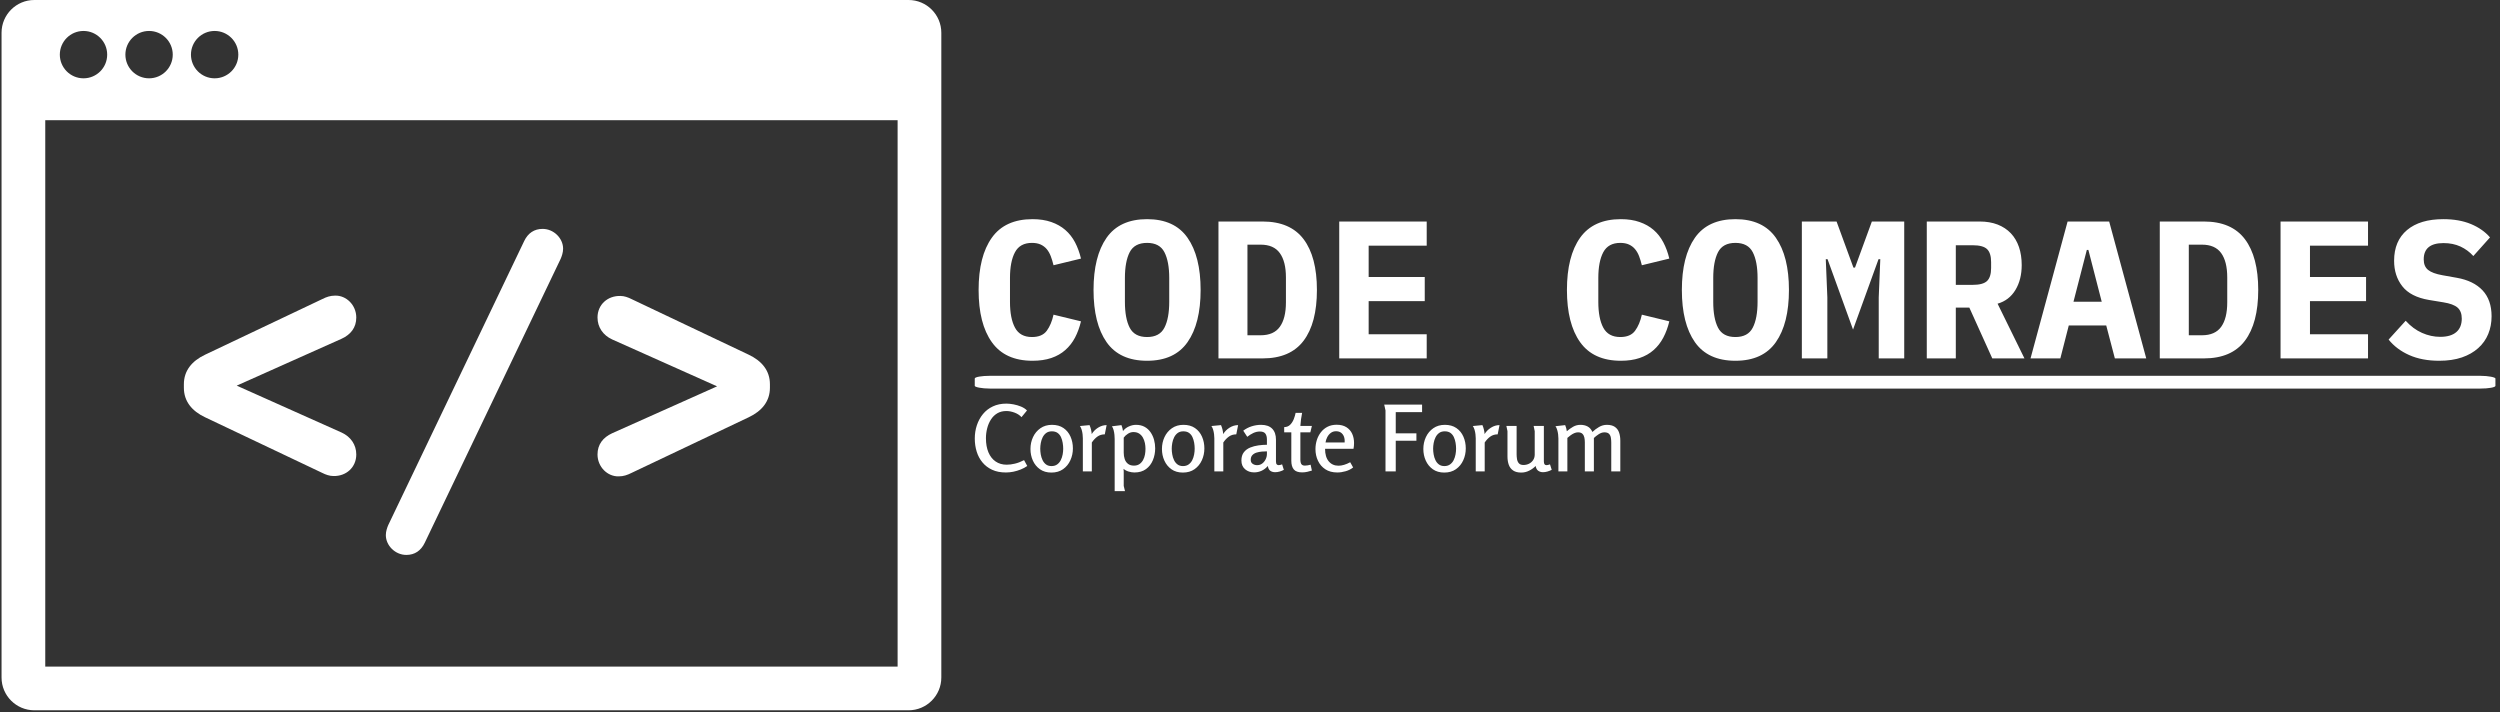 <svg xmlns="http://www.w3.org/2000/svg" version="1.1" xmlns:xlink="http://www.w3.org/1999/xlink" xmlns:svgjs="http://svgjs.dev/svgjs" width="1000" height="285" viewBox="0 0 1000 285"><rect x="0" y="0" width="1000" height="285" fill="#333333" stroke="none"/><g transform="matrix(1,0,0,1,-0.606,-0.441)"><svg viewBox="0 0 396 113" data-background-color="#161618" preserveAspectRatio="xMidYMid meet" height="285" width="1000" xmlns="http://www.w3.org/2000/svg" xmlns:xlink="http://www.w3.org/1999/xlink"><g id="tight-bounds" transform="matrix(1,0,0,1,0.24,0.175)"><svg viewBox="0 0 395.52 112.65" height="112.65" width="395.52"><g><svg viewBox="0 0 651.889 185.668" height="112.65" width="395.52"><g transform="matrix(1,0,0,1,254.392,57.288)"><svg viewBox="0 0 397.498 71.092" height="71.092" width="397.498"><g id="textblocktransform"><svg viewBox="0 0 397.498 71.092" height="71.092" width="397.498" id="textblock"><g><rect width="397.498" height="3.338" x="0" y="40.947" fill="#ffffff" opacity="1" stroke-width="0" stroke="transparent" fill-opacity="1" class="rect-o-0" data-fill-palette-color="primary" rx="1%" id="o-0" data-palette-color="#ffffff"></rect></g><g transform="matrix(1,0,0,1,0.989,0)"><svg viewBox="0 0 395.52 37.014" height="37.014" width="395.52"><g transform="matrix(1,0,0,1,0,0)"><svg width="395.52" viewBox="2.05 -35.5 385.72 36.1" height="37.014" data-palette-color="#ffffff"><path d="M15.8 0.6L15.8 0.6Q8.8 0.6 5.43-4.13 2.05-8.85 2.05-17.45L2.05-17.45Q2.05-26.05 5.43-30.78 8.8-35.5 15.8-35.5L15.8-35.5Q18.5-35.5 20.58-34.77 22.65-34.05 24.15-32.75 25.65-31.45 26.63-29.6 27.6-27.75 28.15-25.45L28.15-25.45 21.15-23.75Q20.85-25 20.45-26.05 20.05-27.1 19.43-27.85 18.8-28.6 17.88-29.03 16.95-29.45 15.65-29.45L15.65-29.45Q12.6-29.45 11.33-27.08 10.05-24.7 10.05-20.5L10.05-20.5 10.05-14.4Q10.05-10.2 11.33-7.83 12.6-5.45 15.65-5.45L15.65-5.45Q18.25-5.45 19.43-7.05 20.6-8.65 21.15-11.15L21.15-11.15 28.15-9.45Q27.6-7.15 26.63-5.3 25.65-3.45 24.15-2.13 22.65-0.8 20.58-0.1 18.5 0.6 15.8 0.6ZM45 0.6L45 0.6Q38 0.6 34.67-4.15 31.35-8.9 31.35-17.45L31.35-17.45Q31.35-26 34.67-30.75 38-35.5 45-35.5L45-35.5Q52-35.5 55.32-30.75 58.65-26 58.65-17.45L58.65-17.45Q58.65-8.9 55.32-4.15 52 0.6 45 0.6ZM45-5.45L45-5.45Q48.2-5.45 49.42-7.83 50.65-10.2 50.65-14.45L50.65-14.45 50.65-20.5Q50.65-24.7 49.42-27.08 48.2-29.45 45-29.45L45-29.45Q41.8-29.45 40.57-27.08 39.35-24.7 39.35-20.5L39.35-20.5 39.35-14.4Q39.35-10.2 40.57-7.83 41.8-5.45 45-5.45ZM63.2 0L63.2-34.9 74.45-34.9Q81.5-34.9 84.9-30.4 88.3-25.9 88.3-17.45L88.3-17.45Q88.3-9 84.9-4.5 81.5 0 74.45 0L74.45 0 63.2 0ZM70.59-5.9L73.95-5.9Q77.3-5.9 78.84-8.05 80.4-10.2 80.4-14.3L80.4-14.3 80.4-20.65Q80.4-24.7 78.84-26.85 77.3-29 73.95-29L73.95-29 70.59-29 70.59-5.9ZM116.29 0L93.99 0 93.99-34.9 116.29-34.9 116.29-28.75 101.49-28.75 101.49-20.75 115.79-20.75 115.79-14.6 101.49-14.6 101.49-6.15 116.29-6.15 116.29 0ZM165.79 0.6L165.79 0.6Q158.79 0.6 155.41-4.13 152.04-8.85 152.04-17.45L152.04-17.45Q152.04-26.05 155.41-30.78 158.79-35.5 165.79-35.5L165.79-35.5Q168.49-35.5 170.56-34.77 172.64-34.05 174.14-32.75 175.64-31.45 176.61-29.6 177.59-27.75 178.14-25.45L178.14-25.45 171.14-23.75Q170.84-25 170.44-26.05 170.04-27.1 169.41-27.85 168.79-28.6 167.86-29.03 166.94-29.45 165.64-29.45L165.64-29.45Q162.59-29.45 161.31-27.08 160.04-24.7 160.04-20.5L160.04-20.5 160.04-14.4Q160.04-10.2 161.31-7.83 162.59-5.45 165.64-5.45L165.64-5.45Q168.24-5.45 169.41-7.05 170.59-8.65 171.14-11.15L171.14-11.15 178.14-9.45Q177.59-7.15 176.61-5.3 175.64-3.45 174.14-2.13 172.64-0.8 170.56-0.1 168.49 0.6 165.79 0.6ZM194.99 0.6L194.99 0.6Q187.99 0.6 184.66-4.15 181.34-8.9 181.34-17.45L181.34-17.45Q181.34-26 184.66-30.75 187.99-35.5 194.99-35.5L194.99-35.5Q201.99-35.5 205.31-30.75 208.64-26 208.64-17.45L208.64-17.45Q208.64-8.9 205.31-4.15 201.99 0.6 194.99 0.6ZM194.99-5.45L194.99-5.45Q198.19-5.45 199.41-7.83 200.64-10.2 200.64-14.45L200.64-14.45 200.64-20.5Q200.64-24.7 199.41-27.08 198.19-29.45 194.99-29.45L194.99-29.45Q191.79-29.45 190.56-27.08 189.34-24.7 189.34-20.5L189.34-20.5 189.34-14.4Q189.34-10.2 190.56-7.83 191.79-5.45 194.99-5.45ZM231.53 0L231.53-15.55 231.93-25.3 231.48-25.3 224.98-7.35 218.48-25.3 218.03-25.3 218.43-15.55 218.43 0 211.93 0 211.93-34.9 220.78-34.9 225.08-23.15 225.48-23.15 229.78-34.9 238.03-34.9 238.03 0 231.53 0ZM251.18-12.95L251.18 0 243.78 0 243.78-34.9 257.28-34.9Q259.83-34.9 261.83-34.13 263.83-33.35 265.21-31.9 266.58-30.45 267.28-28.4 267.98-26.35 267.98-23.8L267.98-23.8Q267.98-20.1 266.38-17.45 264.78-14.8 261.83-13.95L261.83-13.95 268.68 0 260.48 0 254.63-12.95 251.18-12.95ZM251.18-18.75L255.48-18.75Q258.13-18.75 259.16-19.75 260.18-20.75 260.18-23.05L260.18-23.05 260.18-24.55Q260.18-26.85 259.16-27.85 258.13-28.85 255.48-28.85L255.48-28.85 251.18-28.85 251.18-18.75ZM299.73 0L291.73 0 289.53-8.4 279.98-8.4 277.83 0 270.23 0 279.68-34.9 290.28-34.9 299.73 0ZM288.38-14.45L284.98-27.65 284.58-27.65 281.18-14.45 288.38-14.45ZM303.18 0L303.18-34.9 314.43-34.9Q321.48-34.9 324.88-30.4 328.28-25.9 328.28-17.45L328.28-17.45Q328.28-9 324.88-4.5 321.48 0 314.43 0L314.43 0 303.18 0ZM310.58-5.9L313.93-5.9Q317.28-5.9 318.83-8.05 320.38-10.2 320.38-14.3L320.38-14.3 320.38-20.65Q320.38-24.7 318.83-26.85 317.28-29 313.93-29L313.93-29 310.58-29 310.58-5.9ZM356.27 0L333.97 0 333.97-34.9 356.27-34.9 356.27-28.75 341.47-28.75 341.47-20.75 355.77-20.75 355.77-14.6 341.47-14.6 341.47-6.15 356.27-6.15 356.27 0ZM374.42 0.6L374.42 0.6Q370.02 0.6 366.77-0.85 363.52-2.3 361.52-4.8L361.52-4.8 365.87-9.6Q367.77-7.5 370.05-6.5 372.32-5.5 374.67-5.5L374.67-5.5Q377.37-5.5 378.77-6.7 380.17-7.9 380.17-10.15L380.17-10.15Q380.17-12 379.1-12.95 378.02-13.9 375.47-14.3L375.47-14.3 371.82-14.9Q367.12-15.7 365.02-18.38 362.92-21.05 362.92-24.9L362.92-24.9Q362.92-29.95 366.22-32.73 369.52-35.5 375.47-35.5L375.47-35.5Q379.52-35.5 382.52-34.25 385.52-33 387.37-30.85L387.37-30.85 383.12-26.1Q381.72-27.65 379.82-28.53 377.92-29.4 375.52-29.4L375.52-29.4Q370.47-29.4 370.47-25.25L370.47-25.25Q370.47-23.45 371.6-22.55 372.72-21.65 375.27-21.2L375.27-21.2 378.92-20.55Q383.17-19.8 385.47-17.35 387.77-14.9 387.77-10.75L387.77-10.75Q387.77-8.3 386.92-6.23 386.07-4.15 384.37-2.63 382.67-1.1 380.2-0.25 377.72 0.6 374.42 0.6Z" opacity="1" transform="matrix(1,0,0,1,0,0)" fill="#ffffff" class="undefined-text-0" data-fill-palette-color="primary" id="text-0"></path></svg></g></svg></g><g transform="matrix(1,0,0,1,0,48.217)"><svg viewBox="0 0 168.753 22.875" height="22.875" width="168.753"><g transform="matrix(1,0,0,1,0,0)"><svg width="168.753" viewBox="1.75 -37.05 352.97 47.85" height="22.875" data-palette-color="#ffffff"><path d="M18.75 0.6L18.75 0.6Q14.4 0.6 11.23-0.88 8.05-2.35 5.93-4.93 3.8-7.5 2.78-10.85 1.75-14.2 1.75-17.95L1.75-17.95Q1.75-21.8 2.9-25.25 4.05-28.7 6.23-31.35 8.4-34 11.63-35.52 14.85-37.05 19-37.05L19-37.05Q20.8-37.05 22.93-36.65 25.05-36.25 27.05-35.43 29.05-34.6 30.3-33.3L30.3-33.3 27.3-29.65Q25.85-31.25 23.5-32.13 21.15-33 19.05-33L19.05-33Q16.15-33 14.05-31.75 11.95-30.5 10.58-28.35 9.2-26.2 8.53-23.55 7.85-20.9 7.85-18.15L7.85-18.15Q7.85-13.65 9.22-10.4 10.6-7.15 13.15-5.4 15.7-3.65 19.2-3.65L19.2-3.65Q21.3-3.65 23.7-4.23 26.1-4.8 28.7-6.15L28.7-6.15 30.45-2.95Q28.8-1.8 26.85-1.03 24.9-0.25 22.85 0.18 20.8 0.6 18.75 0.6ZM43.65 0.65L43.65 0.65Q39.95 0.65 37.4-1.15 34.85-2.95 33.52-5.88 32.2-8.8 32.2-12.25L32.2-12.25Q32.2-15.75 33.6-18.75 35-21.75 37.65-23.6 40.3-25.45 43.95-25.45L43.95-25.45Q47.7-25.45 50.25-23.7 52.8-21.95 54.1-19 55.4-16.05 55.4-12.55L55.4-12.55Q55.4-9.1 54.02-6.08 52.65-3.05 50.02-1.2 47.4 0.65 43.65 0.65ZM43.7-2.9L43.7-2.9Q45.55-2.9 46.8-3.8 48.05-4.7 48.77-6.15 49.5-7.6 49.8-9.25 50.1-10.9 50.1-12.4L50.1-12.4Q50.1-13.95 49.82-15.6 49.55-17.25 48.9-18.7 48.25-20.15 47.02-21.03 45.8-21.9 43.9-21.9L43.9-21.9Q42.05-21.9 40.82-21 39.6-20.1 38.87-18.65 38.15-17.2 37.85-15.53 37.55-13.85 37.55-12.4L37.55-12.4Q37.55-10.95 37.82-9.3 38.1-7.65 38.8-6.18 39.5-4.7 40.7-3.8 41.9-2.9 43.7-2.9ZM59.25-24.8L64.5-25.3Q65.5-23 65.7-20.4L65.7-20.4Q66.95-22.5 69.17-23.9 71.4-25.3 73.84-25.3L73.84-25.3 72.84-20.25Q70.55-20.25 68.84-19.05 67.15-17.85 65.75-15.8L65.75-15.8 65.75 0 60.84 0 60.84-18.05Q60.84-19.05 60.7-20.3 60.55-21.55 60.2-22.75 59.84-23.95 59.25-24.8L59.25-24.8ZM76.74-24.65L81.94-25.3Q82.24-24.55 82.47-23.7 82.69-22.85 82.79-22.05L82.79-22.05Q83.99-23.65 85.97-24.55 87.94-25.45 89.89-25.45L89.89-25.45Q92.59-25.45 94.57-24.38 96.54-23.3 97.84-21.43 99.14-19.55 99.77-17.28 100.39-15 100.39-12.6L100.39-12.6Q100.39-9.15 99.14-6.13 97.89-3.1 95.37-1.25 92.84 0.6 89.04 0.6L89.04 0.6Q87.54 0.6 85.89 0.1 84.24-0.4 83.09-1.4L83.09-1.4Q83.19-0.7 83.19 0.05 83.19 0.8 83.19 1.3L83.19 1.3 83.19 7.95 83.89 10.8 78.24 10.8 78.24-17.7Q78.24-18.7 78.12-20 77.99-21.3 77.67-22.55 77.34-23.8 76.74-24.65L76.74-24.65ZM88.49-21.5L88.49-21.5Q86.94-21.5 85.52-20.6 84.09-19.7 83.19-18.45L83.19-18.45 83.19-10.2Q83.19-8.35 83.72-6.75 84.24-5.15 85.49-4.15 86.74-3.15 88.79-3.15L88.79-3.15Q90.59-3.15 91.82-4 93.04-4.85 93.79-6.25 94.54-7.65 94.82-9.25 95.09-10.85 95.09-12.35L95.09-12.35Q95.09-13.9 94.77-15.5 94.44-17.1 93.67-18.48 92.89-19.85 91.62-20.68 90.34-21.5 88.49-21.5ZM115.54 0.65L115.54 0.65Q111.84 0.65 109.29-1.15 106.74-2.95 105.42-5.88 104.09-8.8 104.09-12.25L104.09-12.25Q104.09-15.75 105.49-18.75 106.89-21.75 109.54-23.6 112.19-25.45 115.84-25.45L115.84-25.45Q119.59-25.45 122.14-23.7 124.69-21.95 125.99-19 127.29-16.05 127.29-12.55L127.29-12.55Q127.29-9.1 125.92-6.08 124.54-3.05 121.92-1.2 119.29 0.65 115.54 0.65ZM115.59-2.9L115.59-2.9Q117.44-2.9 118.69-3.8 119.94-4.7 120.67-6.15 121.39-7.6 121.69-9.25 121.99-10.9 121.99-12.4L121.99-12.4Q121.99-13.95 121.72-15.6 121.44-17.25 120.79-18.7 120.14-20.15 118.92-21.03 117.69-21.9 115.79-21.9L115.79-21.9Q113.94-21.9 112.72-21 111.49-20.1 110.77-18.65 110.04-17.2 109.74-15.53 109.44-13.85 109.44-12.4L109.44-12.4Q109.44-10.95 109.72-9.3 109.99-7.65 110.69-6.18 111.39-4.7 112.59-3.8 113.79-2.9 115.59-2.9ZM131.14-24.8L136.39-25.3Q137.39-23 137.59-20.4L137.59-20.4Q138.84-22.5 141.06-23.9 143.29-25.3 145.74-25.3L145.74-25.3 144.74-20.25Q142.44-20.25 140.74-19.05 139.04-17.85 137.64-15.8L137.64-15.8 137.64 0 132.74 0 132.74-18.05Q132.74-19.05 132.59-20.3 132.44-21.55 132.09-22.75 131.74-23.95 131.14-24.8L131.14-24.8ZM158.29-25.45L158.29-25.45Q162.29-25.45 164.36-23.35 166.44-21.25 166.44-17.3L166.44-17.3 166.44-5.45Q166.44-4.25 166.86-3.83 167.29-3.4 167.89-3.4L167.89-3.4Q168.34-3.4 168.84-3.53 169.34-3.65 169.79-3.85L169.79-3.85 170.74-0.85Q169.79-0.3 168.49 0.08 167.19 0.45 165.99 0.45L165.99 0.45Q164.44 0.45 163.36-0.3 162.29-1.05 161.99-2.95L161.99-2.95Q160.54-1.25 158.61-0.35 156.69 0.55 154.49 0.55L154.49 0.55Q151.54 0.55 149.54-1.18 147.54-2.9 147.54-5.95L147.54-5.95Q147.54-8.7 148.86-10.43 150.19-12.15 152.34-13.03 154.49-13.9 156.91-14.23 159.34-14.55 161.49-14.55L161.49-14.55 161.49-17.45Q161.49-19.5 160.64-20.65 159.79-21.8 157.59-21.8L157.59-21.8Q155.79-21.8 154.04-20.98 152.29-20.15 150.74-18.9L150.74-18.9 148.54-22.25Q150.64-23.85 153.16-24.65 155.69-25.45 158.29-25.45ZM161.49-9.55L161.49-10.95Q160.29-10.95 158.76-10.83 157.24-10.7 155.84-10.28 154.44-9.85 153.54-8.9 152.64-7.95 152.64-6.3L152.64-6.3Q152.64-4.85 153.69-4.13 154.74-3.4 156.14-3.4L156.14-3.4Q157.79-3.4 158.96-4.33 160.14-5.25 160.81-6.65 161.49-8.05 161.49-9.55L161.49-9.55ZM177.18-32L180.73-32Q180.38-30.3 180.13-28.45 179.88-26.6 179.78-24.85L179.78-24.85 186.08-24.85 185.23-21.35 179.78-21.35 179.78-6.35Q179.78-5.6 179.96-4.83 180.13-4.05 180.66-3.6 181.18-3.15 182.23-3.15L182.23-3.15Q183.03-3.15 183.83-3.3 184.63-3.45 185.38-3.65L185.38-3.65 186.08-0.45Q184.83-0.05 183.51 0.25 182.18 0.55 180.73 0.55L180.73 0.55Q177.53 0.55 176.18-1.07 174.83-2.7 174.83-5.85L174.83-5.85 174.83-21.35 170.93-21.35 170.93-24.2Q172.98-24.25 174.23-25.53 175.48-26.8 176.18-28.6 176.88-30.4 177.18-32L177.18-32ZM199.63-25.5L199.63-25.5Q202.83-25.5 204.96-24.15 207.08-22.8 208.11-20.55 209.13-18.3 209.13-15.5L209.13-15.5Q209.13-14.75 209.06-13.95 208.98-13.15 208.83-12.35L208.83-12.35 193.28-12.35Q193.28-7.9 195.28-5.5 197.28-3.1 200.63-3.1L200.63-3.1Q202.08-3.1 203.68-3.58 205.28-4.05 207.03-5L207.03-5 208.63-2.15Q206.88-0.75 204.53-0.08 202.18 0.6 199.98 0.6L199.98 0.6Q196.08 0.6 193.43-1.15 190.78-2.9 189.41-5.8 188.03-8.7 188.03-12.2L188.03-12.2Q188.03-14.75 188.78-17.13 189.53-19.5 191.01-21.4 192.48-23.3 194.63-24.4 196.78-25.5 199.63-25.5ZM199.28-21.95L199.28-21.95Q197.63-21.95 196.41-21.03 195.18-20.1 194.46-18.68 193.73-17.25 193.53-15.8L193.53-15.8 203.98-15.8Q204.13-17.6 203.61-19 203.08-20.4 201.98-21.18 200.88-21.95 199.28-21.95ZM226.33-33.3L225.63-36.5 246.33-36.5 246.33-32.4 231.93-32.4 231.93-20.8 243.23-20.8 243.23-16.75 231.93-16.75 231.93 0 226.33 0 226.33-33.3ZM258.47 0.65L258.47 0.65Q254.77 0.65 252.22-1.15 249.67-2.95 248.35-5.88 247.02-8.8 247.02-12.25L247.02-12.25Q247.02-15.75 248.42-18.75 249.82-21.75 252.47-23.6 255.12-25.45 258.77-25.45L258.77-25.45Q262.52-25.45 265.07-23.7 267.62-21.95 268.92-19 270.22-16.05 270.22-12.55L270.22-12.55Q270.22-9.1 268.85-6.08 267.47-3.05 264.85-1.2 262.22 0.65 258.47 0.65ZM258.52-2.9L258.52-2.9Q260.37-2.9 261.62-3.8 262.87-4.7 263.6-6.15 264.32-7.6 264.62-9.25 264.92-10.9 264.92-12.4L264.92-12.4Q264.92-13.95 264.65-15.6 264.37-17.25 263.72-18.7 263.07-20.15 261.85-21.03 260.62-21.9 258.72-21.9L258.72-21.9Q256.87-21.9 255.65-21 254.42-20.1 253.7-18.65 252.97-17.2 252.67-15.53 252.37-13.85 252.37-12.4L252.37-12.4Q252.37-10.95 252.65-9.3 252.92-7.65 253.62-6.18 254.32-4.7 255.52-3.8 256.72-2.9 258.52-2.9ZM274.07-24.8L279.32-25.3Q280.32-23 280.52-20.4L280.52-20.4Q281.77-22.5 284-23.9 286.22-25.3 288.67-25.3L288.67-25.3 287.67-20.25Q285.37-20.25 283.67-19.05 281.97-17.85 280.57-15.8L280.57-15.8 280.57 0 275.67 0 275.67-18.05Q275.67-19.05 275.52-20.3 275.37-21.55 275.02-22.75 274.67-23.95 274.07-24.8L274.07-24.8ZM292.42-24.85L298.02-24.85 298.02-9.35Q298.02-8.05 298.24-6.68 298.47-5.3 299.27-4.4 300.07-3.5 301.77-3.5L301.77-3.5Q303.42-3.5 304.82-4.2 306.22-4.9 307.07-6.2 307.92-7.5 307.92-9.2L307.92-9.2 307.92-22Q307.92-22.05 307.77-22.7 307.62-23.35 307.49-24.05 307.37-24.75 307.32-24.85L307.32-24.85 312.92-24.85 312.92-5.5Q312.92-4.4 313.27-3.9 313.62-3.4 314.37-3.4L314.37-3.4Q315.07-3.4 316.27-3.85L316.27-3.85 317.22-0.85Q316.17-0.3 314.89 0.08 313.62 0.45 312.42 0.45L312.42 0.45Q311.02 0.45 309.89-0.3 308.77-1.05 308.42-2.95L308.42-2.95Q306.92-1.4 304.87-0.38 302.82 0.65 300.57 0.65L300.57 0.65Q297.77 0.65 296.12-0.48 294.47-1.6 293.74-3.58 293.02-5.55 293.02-8.15L293.02-8.15 293.02-22 292.42-24.85ZM319.27-24.7L324.57-25.3Q324.92-24.5 325.14-23.63 325.37-22.75 325.47-21.95L325.47-21.95Q327.02-23.3 328.87-24.38 330.72-25.45 332.92-25.45L332.92-25.45Q335.17-25.45 336.84-24.55 338.52-23.65 339.47-21.55L339.47-21.55Q341.07-23.1 343.09-24.28 345.12-25.45 347.37-25.45L347.37-25.45Q350.12-25.45 351.74-24.33 353.37-23.2 354.04-21.25 354.72-19.3 354.72-16.75L354.72-16.75 354.72 0 349.77 0 349.77-15.8Q349.77-17.2 349.54-18.48 349.32-19.75 348.52-20.55 347.72-21.35 346.02-21.35L346.02-21.35Q344.47-21.35 342.87-20.3 341.27-19.25 340.27-18.25L340.27-18.25 340.27 0 335.32 0 335.32-15.9Q335.32-17.25 335.07-18.48 334.82-19.7 334.02-20.53 333.22-21.35 331.57-21.35L331.57-21.35Q330.57-21.35 329.49-20.88 328.42-20.4 327.47-19.68 326.52-18.95 325.77-18.3L325.77-18.3 325.77 0 320.87 0 320.87-17.95Q320.87-18.95 320.72-20.2 320.57-21.45 320.22-22.65 319.87-23.85 319.27-24.7L319.27-24.7Z" opacity="1" transform="matrix(1,0,0,1,0,0)" fill="#ffffff" class="undefined-text-1" data-fill-palette-color="secondary" id="text-1"></path></svg></g></svg></g></svg></g></svg></g><g><svg viewBox="0 0 245.654 185.668" height="185.668" width="245.654"><g><svg xmlns="http://www.w3.org/2000/svg" xmlns:xlink="http://www.w3.org/1999/xlink" version="1.1" x="0" y="0" viewBox="6.5 18 86 65" enable-background="new 0 0 100 100" xml:space="preserve" height="185.668" width="245.654" class="icon-icon-0" data-fill-palette-color="accent" id="icon-0"><g fill="#ffffff" data-fill-palette-color="accent"><path d="M35.845 61.275l-10.72-5.09c-1.209-0.572-1.94-1.463-1.94-2.703v-0.318c0-1.24 0.731-2.131 1.94-2.704l10.72-5.089c0.381-0.191 0.731-0.318 1.177-0.318 1.018-0.031 1.94 0.859 1.94 2.004 0 0.922-0.509 1.559-1.336 1.94l-9.606 4.294 9.606 4.295c0.827 0.381 1.336 1.113 1.336 2.004 0 1.177-0.922 2.004-2.1 1.972C36.513 61.562 36.163 61.435 35.845 61.275z" fill="#ffffff" data-fill-palette-color="accent"></path><path d="M41.889 66.047l12.438-25.988c0.35-0.731 0.922-1.113 1.686-1.113 1.018 0 1.876 0.859 1.876 1.813 0 0.35-0.127 0.7-0.222 0.923L45.229 67.669c-0.35 0.731-0.922 1.113-1.686 1.113-1.018 0-1.876-0.858-1.876-1.813C41.667 66.619 41.793 66.27 41.889 66.047z" fill="#ffffff" data-fill-palette-color="accent"></path><path d="M64.155 45.371l10.72 5.089c1.208 0.573 1.94 1.464 1.94 2.704v0.318c0 1.24-0.731 2.131-1.94 2.703l-10.72 5.09c-0.381 0.191-0.731 0.318-1.177 0.318-1.018 0.031-1.94-0.859-1.94-2.004 0-0.923 0.509-1.559 1.336-1.94l9.606-4.295-9.606-4.294c-0.827-0.381-1.336-1.113-1.336-2.004 0-1.177 0.923-2.004 2.1-1.973C63.487 45.084 63.837 45.212 64.155 45.371z" fill="#ffffff" data-fill-palette-color="accent"></path></g><path d="M92.5 21c0-1.657-1.343-3-3-3h-80c-1.657 0-3 1.343-3 3v59c0 1.657 1.343 3 3 3h80c1.657 0 3-1.343 3-3V21zM26 20.833c1.196 0 2.167 0.97 2.167 2.167s-0.97 2.167-2.167 2.167-2.167-0.97-2.167-2.167S24.804 20.833 26 20.833zM20 20.833c1.196 0 2.167 0.97 2.167 2.167s-0.97 2.167-2.167 2.167-2.167-0.97-2.167-2.167S18.804 20.833 20 20.833zM14 20.833c1.196 0 2.167 0.97 2.167 2.167s-0.97 2.167-2.167 2.167-2.167-0.97-2.167-2.167S12.804 20.833 14 20.833zM88.5 79h-78V29h78V79z" fill="#ffffff" data-fill-palette-color="accent"></path></svg></g></svg></g></svg></g><defs></defs></svg><rect width="395.52" height="112.65" fill="none" stroke="none" visibility="hidden"></rect></g></svg></g></svg>